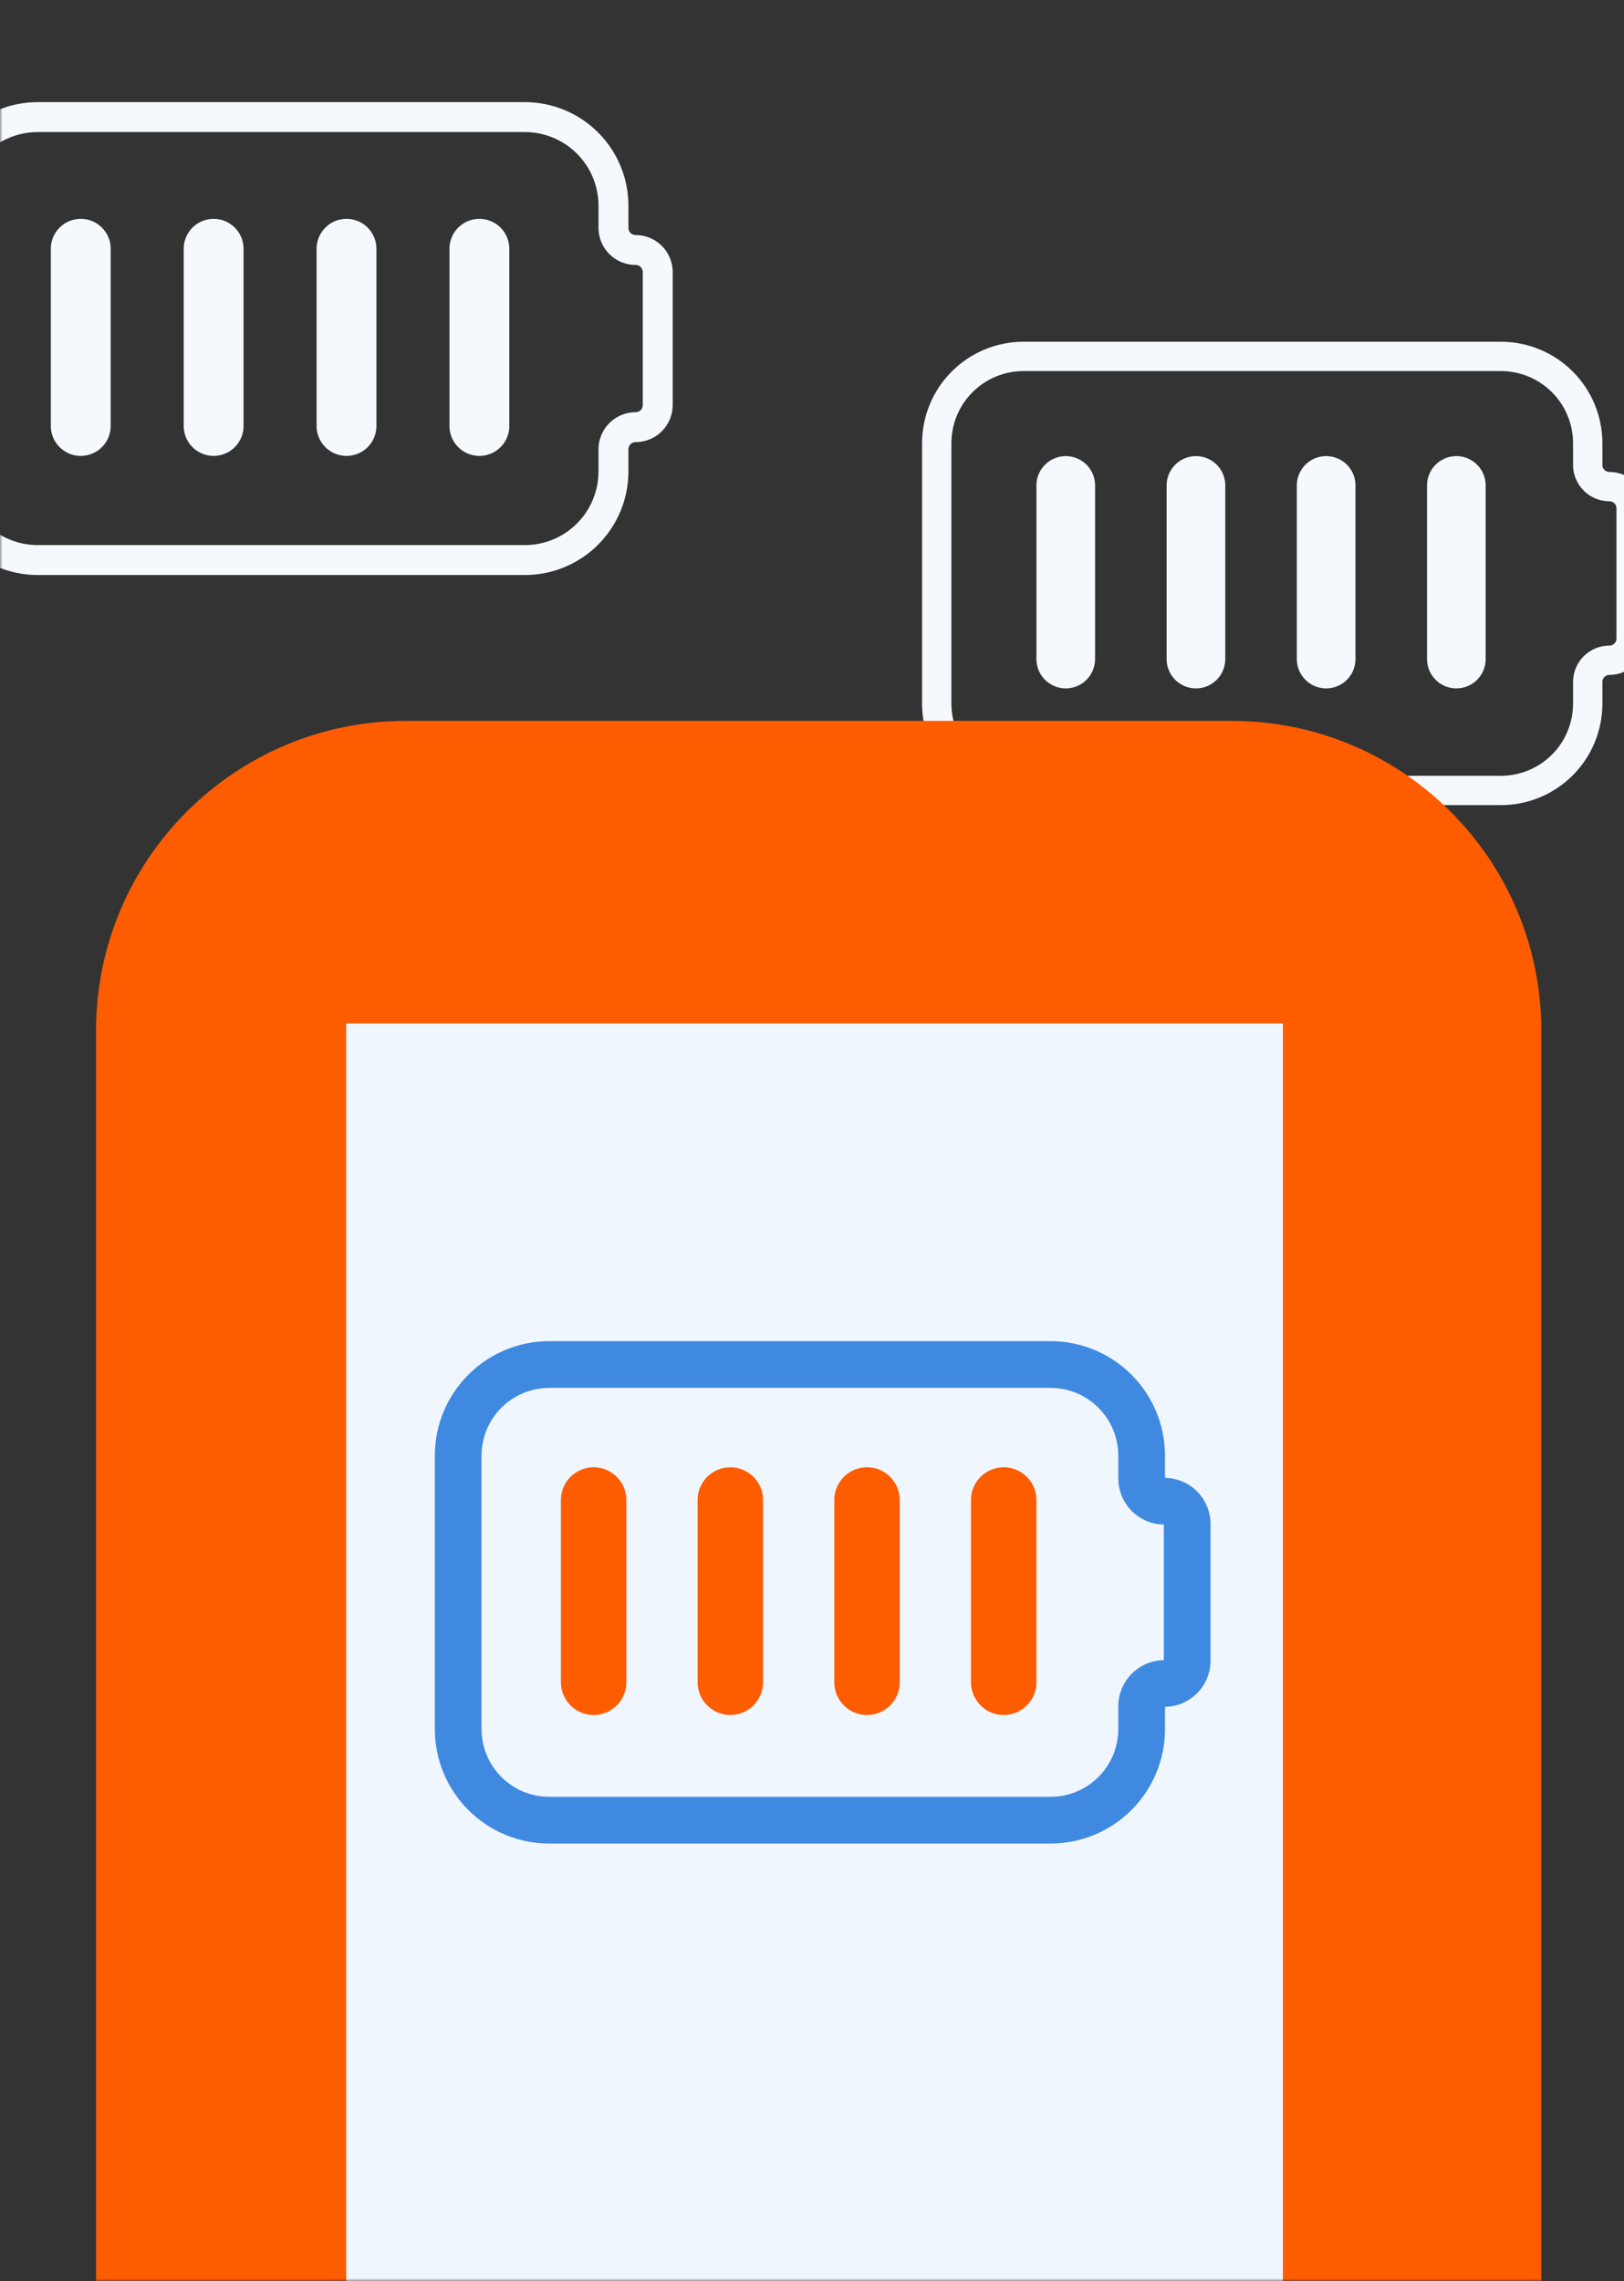 <svg fill="none" height="448" viewBox="0 0 319 448" width="319" xmlns="http://www.w3.org/2000/svg" xmlns:xlink="http://www.w3.org/1999/xlink"><rect x="0" y="0" width="319" height="448" fill="#333333" stroke="none"/><clipPath id="a"><path d="m0 0h319v448h-319z"/></clipPath><mask id="b" height="538" maskUnits="userSpaceOnUse" width="320" x="0" y="-90"><rect fill="#fff" height="538" rx="10" width="320" y="-90"/></mask><g clip-path="url(#a)"><g mask="url(#b)"><g stroke="#f5f9fe"><path d="m7.4 23h95.7c4.615 0 9.041 1.833 12.304 5.096 3.263 3.263 5.096 7.689 5.096 12.304v4.35c0 1.154.458 2.26 1.274 3.076s1.922 1.274 3.076 1.274 2.26.458 3.076 1.274 1.274 1.922 1.274 3.076v26.1c0 1.154-.458 2.26-1.274 3.076s-1.922 1.274-3.076 1.274-2.26.458-3.076 1.274-1.274 1.922-1.274 3.076v4.35c0 4.615-1.833 9.041-5.096 12.304s-7.689 5.096-12.304 5.096h-95.7c-4.615 0-9.041-1.833-12.304-5.096s-5.096-7.689-5.096-12.304v-52.2c0-4.615 1.833-9.04 5.096-12.304 3.263-3.263 7.689-5.096 12.304-5.096z" stroke-linecap="round" stroke-linejoin="round" stroke-width="5.878"/><path d="m15.863 48.863v34.8m26.1-34.8v34.8m26.1-34.8v34.8m26.1-34.8v34.8" stroke-linecap="round" stroke-linejoin="round" stroke-width="11.757"/><path d="m201.05 70h93.775c4.522 0 8.859 1.796 12.056 4.994 3.198 3.197 4.994 7.534 4.994 12.056v4.263c0 1.131.449 2.215 1.248 3.014.8.799 1.884 1.248 3.014 1.248 1.131 0 2.215.449 3.015 1.248.799.799 1.248 1.883 1.248 3.014v25.576c0 1.13-.449 2.214-1.248 3.014-.8.799-1.884 1.248-3.015 1.248-1.13 0-2.214.449-3.014 1.248-.799.8-1.248 1.884-1.248 3.015v4.262c0 4.522-1.796 8.859-4.994 12.056-3.197 3.198-7.534 4.994-12.056 4.994h-93.775c-4.522 0-8.859-1.796-12.056-4.994-3.198-3.197-4.994-7.534-4.994-12.056v-51.15c0-4.522 1.796-8.859 4.994-12.056 3.197-3.197 7.534-4.994 12.056-4.994z" stroke-linecap="round" stroke-linejoin="round" stroke-width="5.76"/><path d="m209.344 95.344v34.1m25.575-34.1v34.1m25.575-34.1v34.1m25.575-34.1v34.1" stroke-linecap="round" stroke-linejoin="round" stroke-width="11.52"/></g><path d="m18.864 202.448c0-33.615 27.251-60.866 60.866-60.866h162.163c33.615 0 60.866 27.251 60.866 60.866v336.954c0 56.026-45.418 101.443-101.443 101.443h-81.009c-56.025 0-101.443-45.417-101.443-101.443z" fill="#fd5c00"/><path d="m68 201h184v247h-184z" fill="#f0f6fd"/><path d="m107.9 268h98.45c4.747 0 9.3 1.886 12.657 5.243s5.243 7.91 5.243 12.657v4.475c0 1.187.471 2.325 1.311 3.164.839.84 1.977 1.311 3.164 1.311s2.325.471 3.164 1.311c.84.839 1.311 1.977 1.311 3.164v26.85c0 1.187-.471 2.325-1.311 3.164-.839.84-1.977 1.311-3.164 1.311s-2.325.471-3.164 1.311c-.84.839-1.311 1.977-1.311 3.164v4.475c0 4.747-1.886 9.3-5.243 12.657s-7.91 5.243-12.657 5.243h-98.45c-4.747 0-9.3-1.886-12.657-5.243s-5.243-7.91-5.243-12.657v-53.7c0-4.747 1.886-9.3 5.243-12.657s7.91-5.243 12.657-5.243z" stroke="#3f8ae0" stroke-linecap="round" stroke-linejoin="round" stroke-width="9.179"/><path d="m116.607 294.609v35.8m26.85-35.8v35.8m26.85-35.8v35.8m26.85-35.8v35.8" stroke="#fd5c00" stroke-linecap="round" stroke-linejoin="round" stroke-width="12.851"/></g></g></svg>